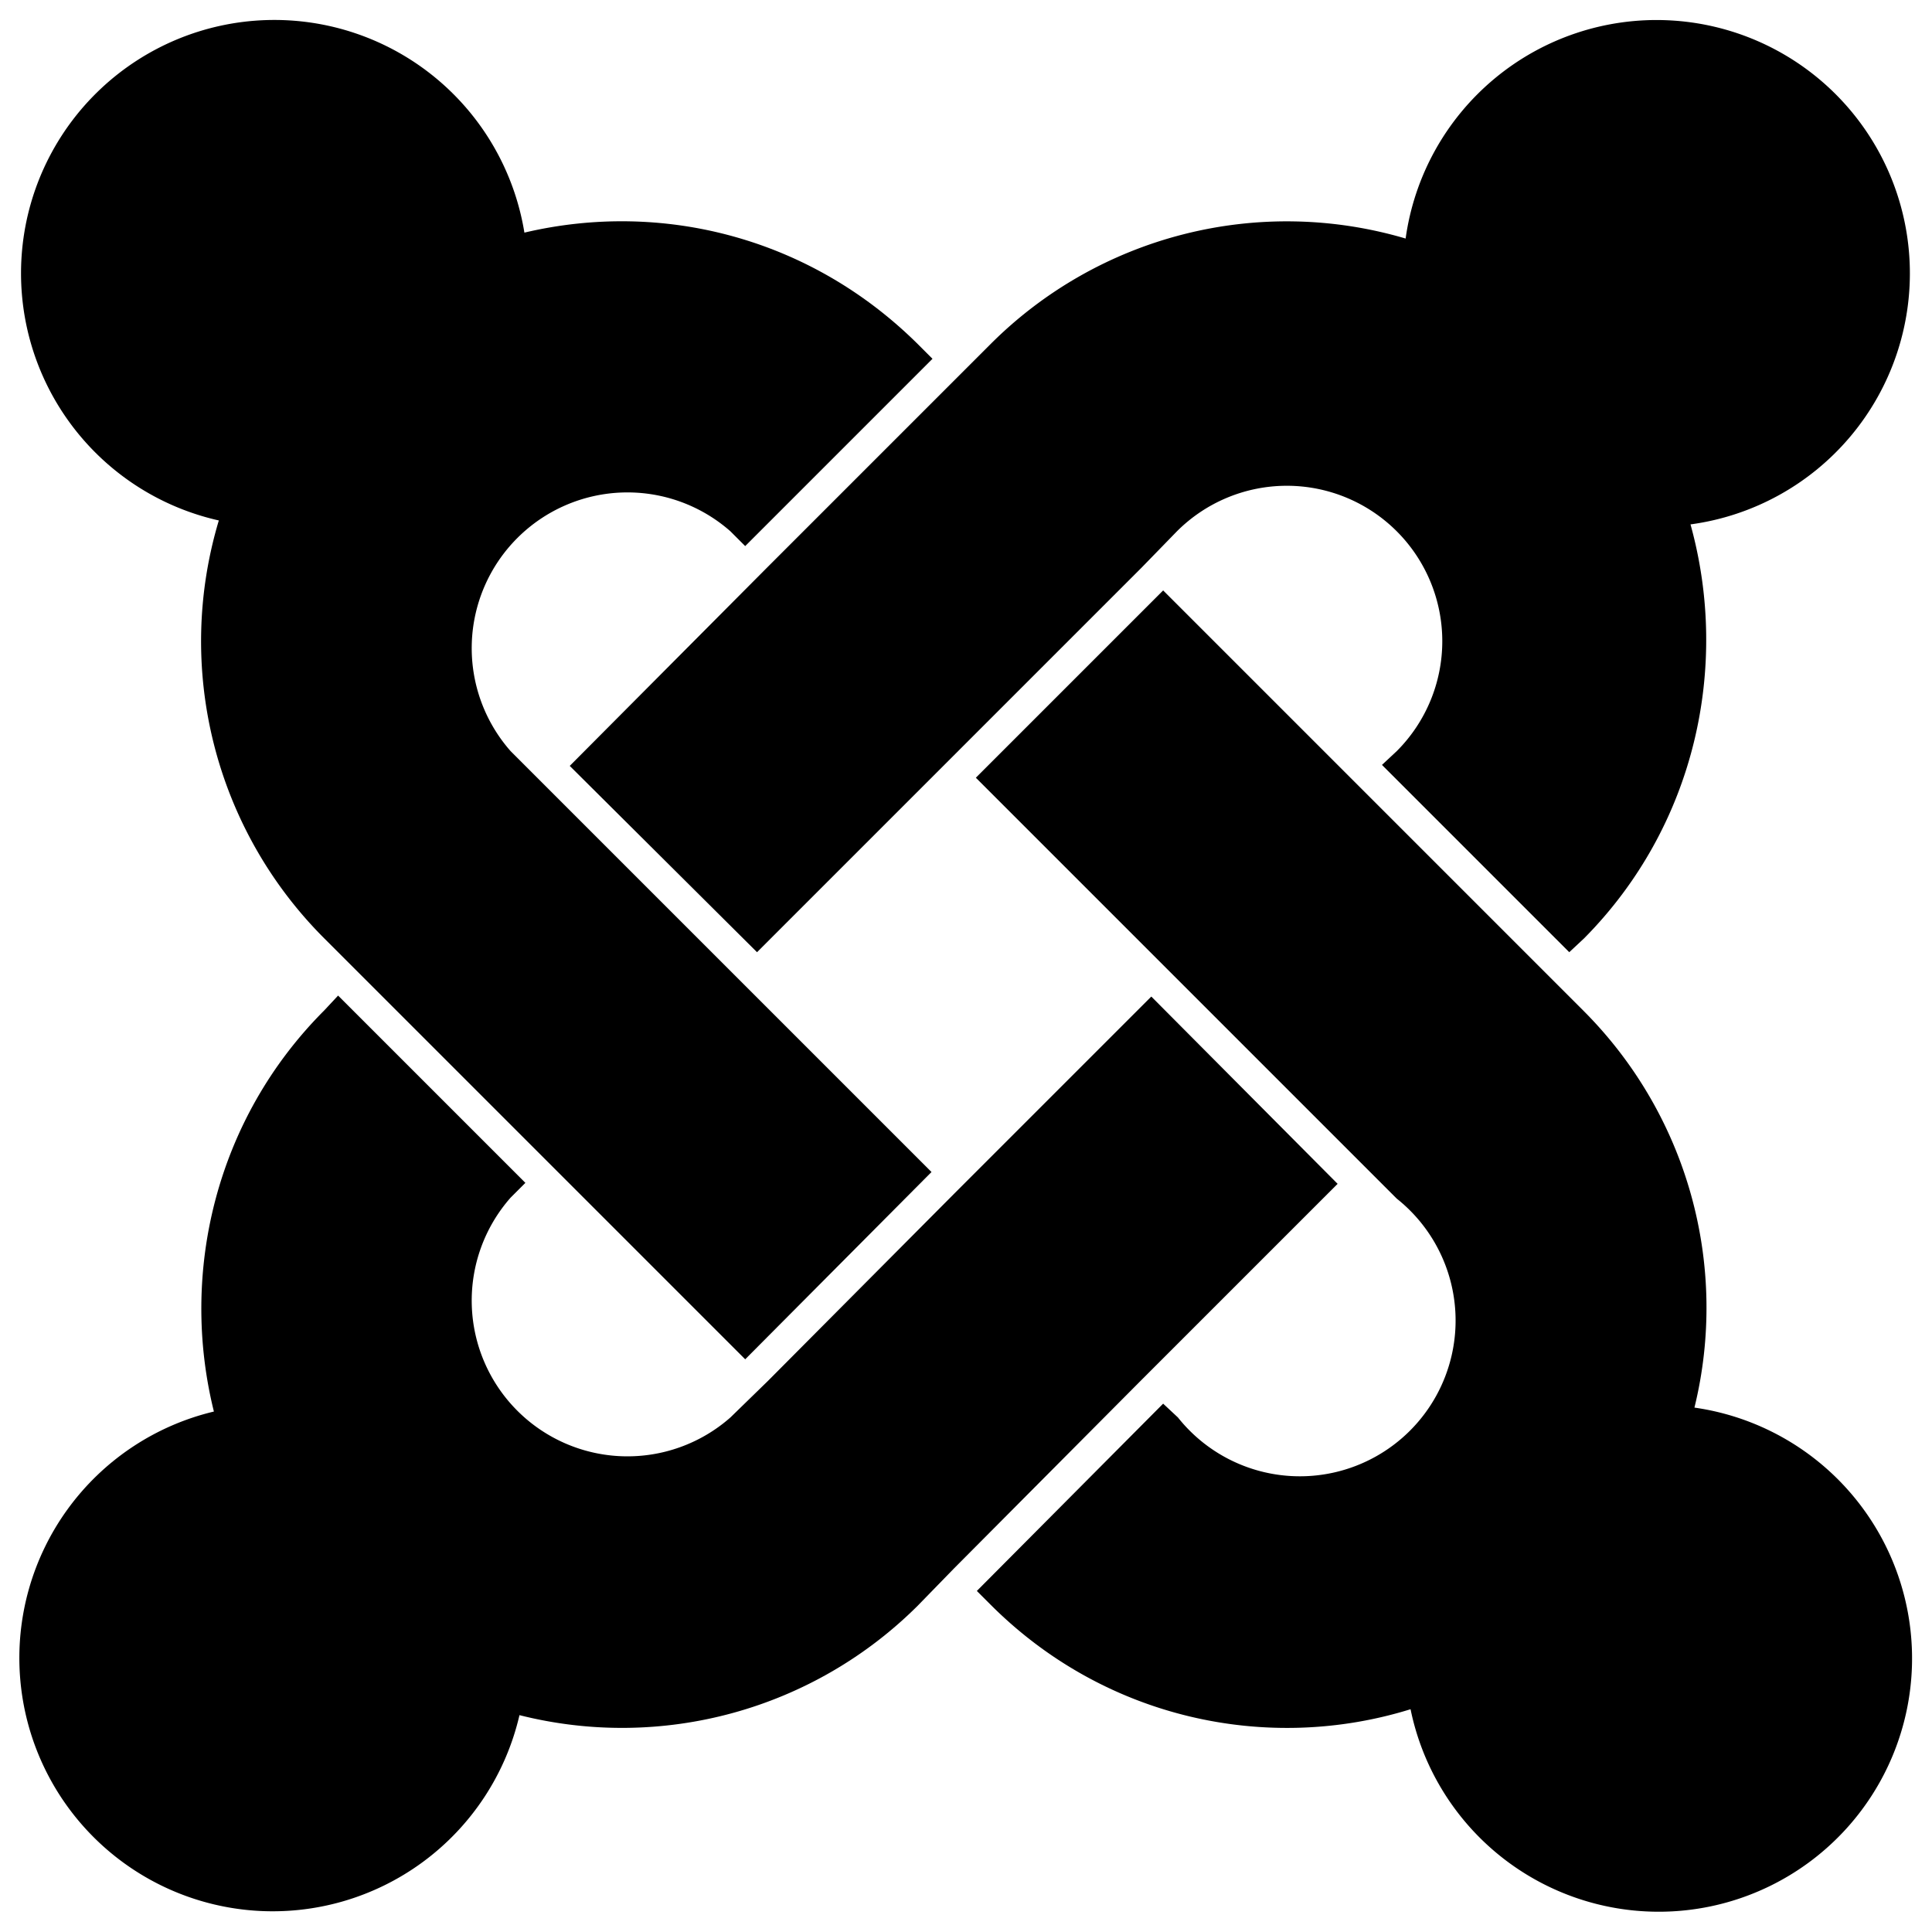 <svg xmlns='http://www.w3.org/2000/svg' viewBox='0 0 196 196'><path d='m36.6 98.9-3.7-3.7a42.6 42.6 0 0 1-10.7-42.4 25.7 25.7 0 1 1 31-29.2c14-3.3 29 .5 39.9 11.3l1.5 1.5-19 19-1.5-1.5a15.8 15.8 0 0 0-22.3 22.3l3.7 3.7 19 19 20 20-18.9 19-20-20z'/><path d='m57.8 77.7 20-20.1 19-19 3.7-3.7a42.5 42.5 0 0 1 42.1-10.7 25.7 25.7 0 1 1 28.9 29c4 14.4.5 30.6-10.8 42l-1.5 1.4-19-19 1.5-1.4a15.7 15.7 0 1 0-22.3-22.3l-3.6 3.7-19 19-20 20z'/><path d='M143.1 173.4c-14.5 4.5-31 1-42.6-10.6l-1.4-1.4 18.9-19 1.5 1.4a15.8 15.8 0 1 0 22.2-22.2l-3.7-3.7-19-19-20-20 19-19 20 20 19 19 3.7 3.7a42.6 42.6 0 0 1 11.2 40.2 25.7 25.7 0 1 1-28.8 30.6'/><path d='m135.7 120.1-20 20-18.9 19-3.7 3.8A42.5 42.5 0 0 1 52.7 174a25.7 25.7 0 1 1-31-30.8c-3.5-14.1.2-29.7 11.2-40.7l1.4-1.5 19 19-1.5 1.5a15.8 15.8 0 0 0 22.3 22.3l3.8-3.7 18.9-19 20-20z'/></svg>
